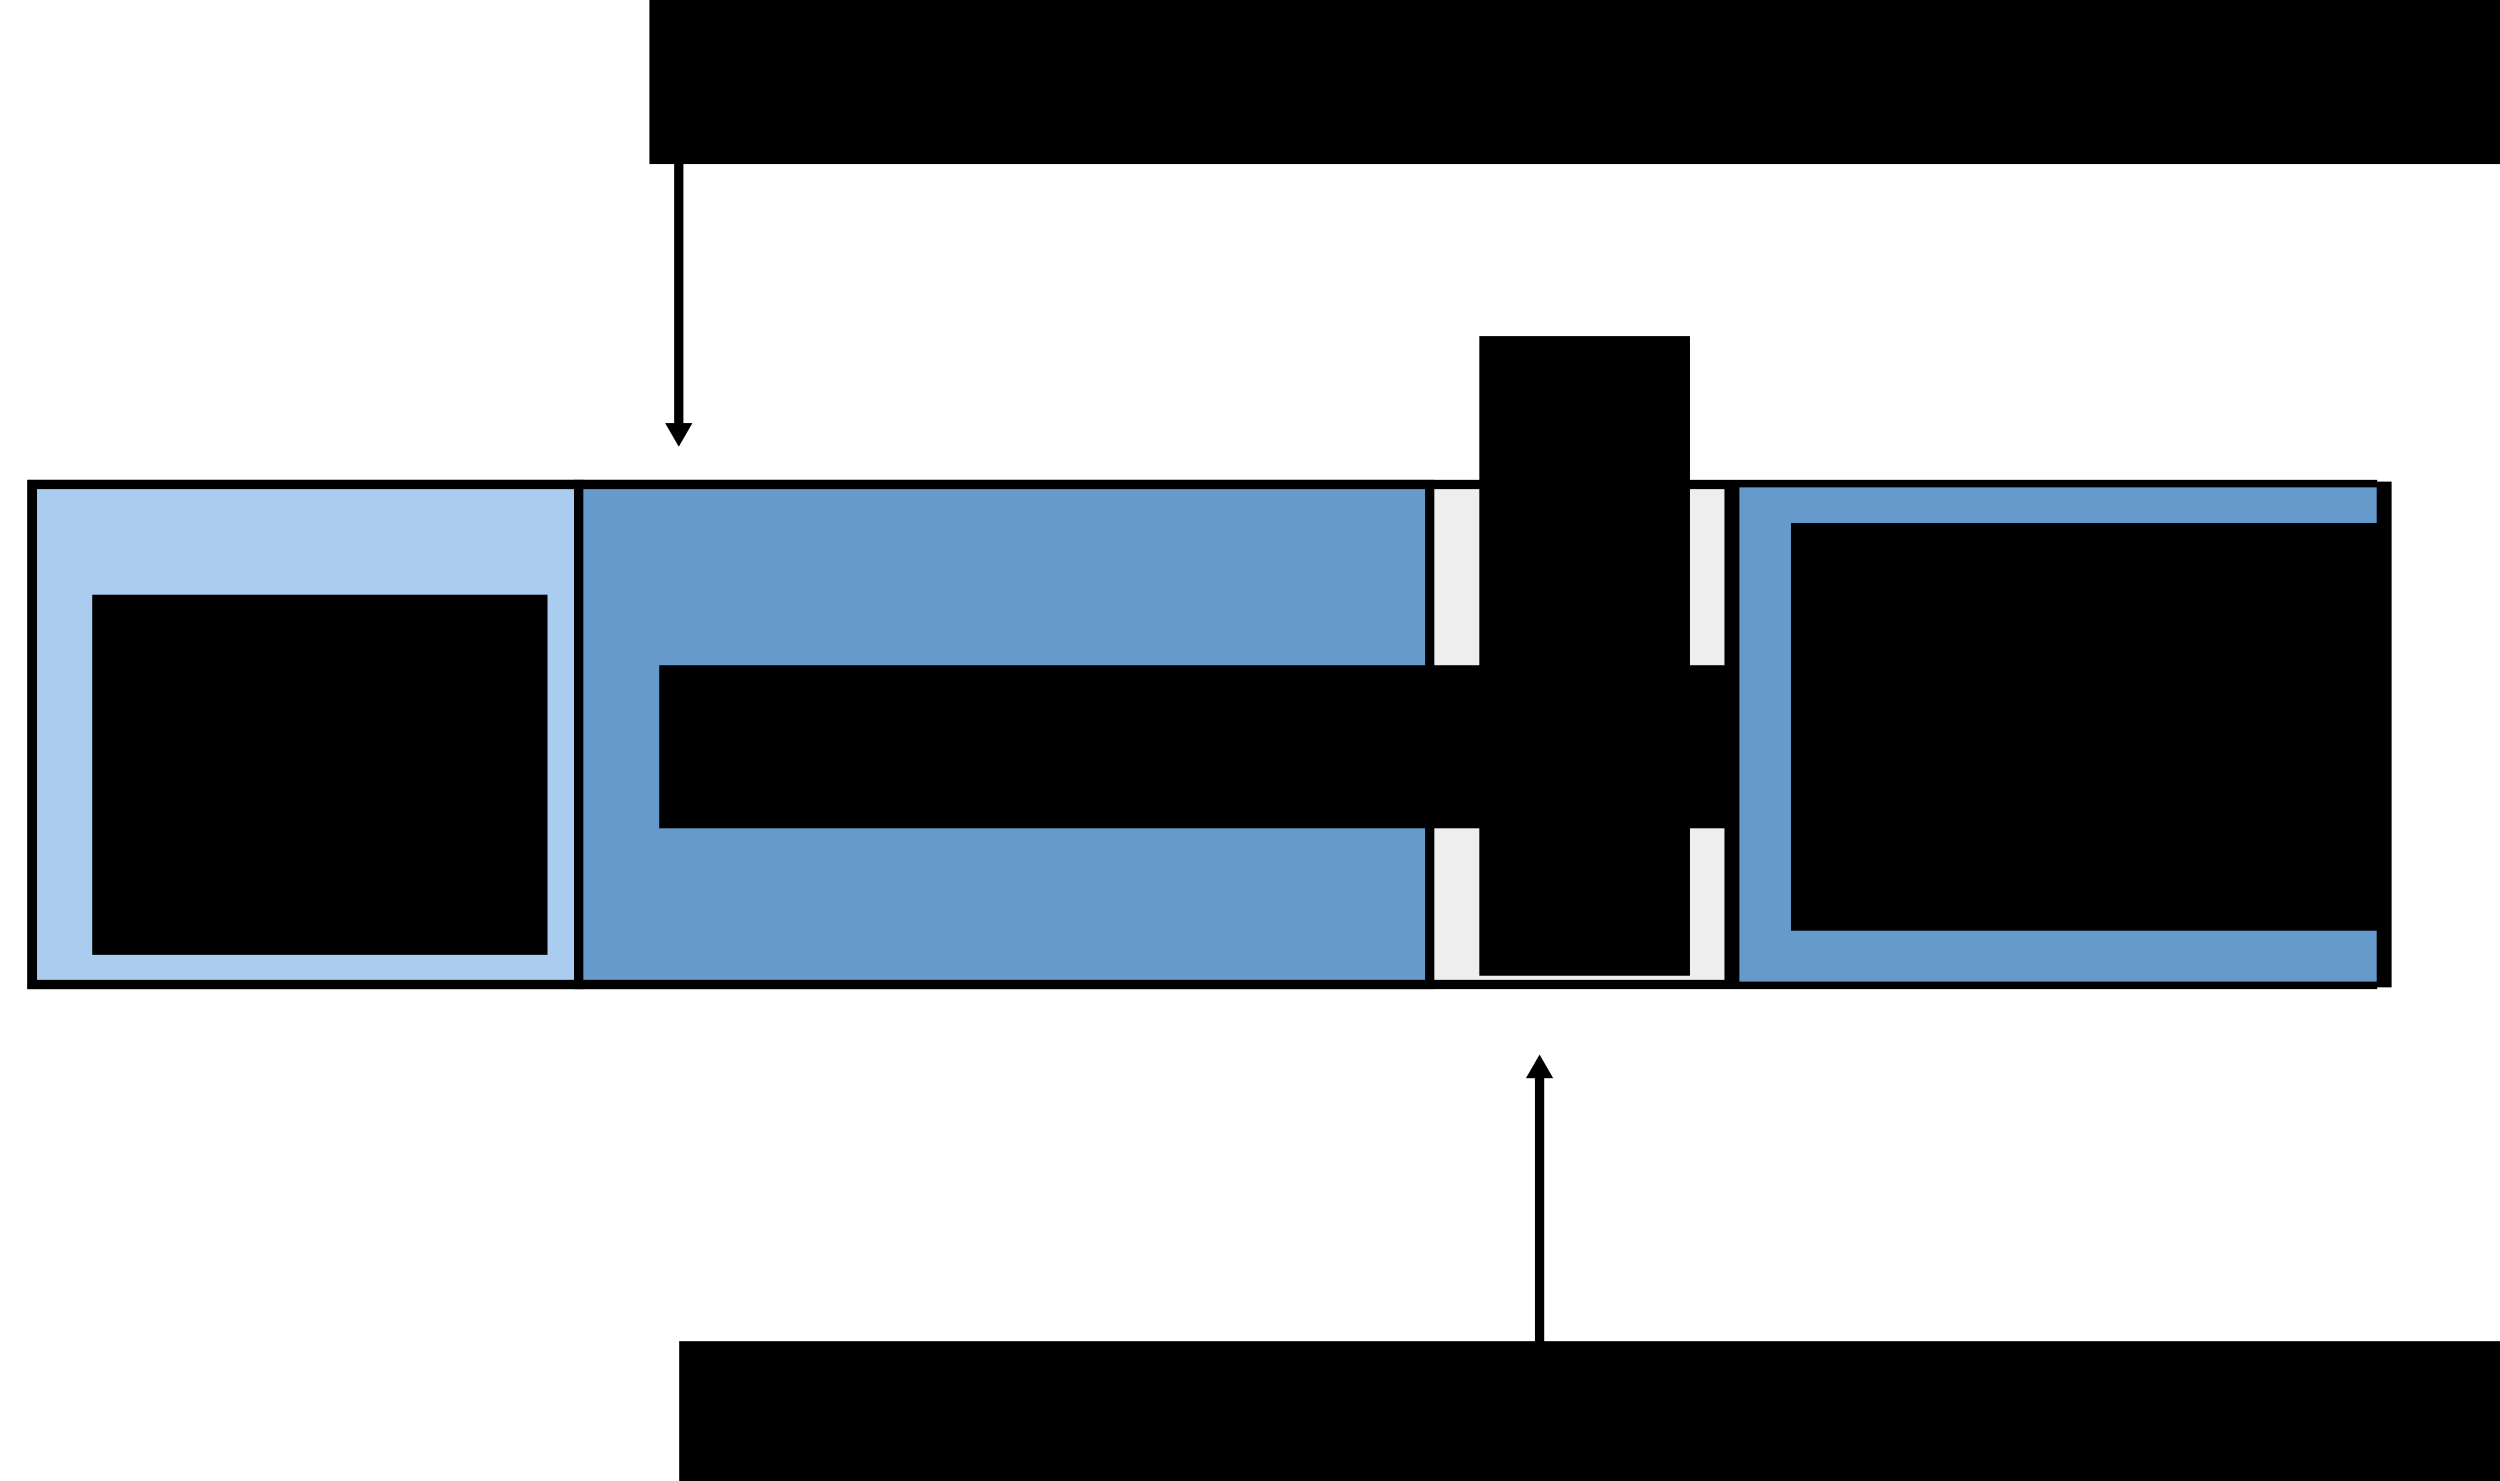 <?xml version="1.0" encoding="UTF-8" standalone="no"?>
<!-- Created with Inkscape (http://www.inkscape.org/) -->
<svg
   xmlns:dc="http://purl.org/dc/elements/1.1/"
   xmlns:cc="http://web.resource.org/cc/"
   xmlns:rdf="http://www.w3.org/1999/02/22-rdf-syntax-ns#"
   xmlns:svg="http://www.w3.org/2000/svg"
   xmlns="http://www.w3.org/2000/svg"
   xmlns:sodipodi="http://sodipodi.sourceforge.net/DTD/sodipodi-0.dtd"
   xmlns:inkscape="http://www.inkscape.org/namespaces/inkscape"
   width="270"
   height="160"
   id="svg2"
   sodipodi:version="0.32"
   inkscape:version="0.45"
   sodipodi:docbase="/home/stefan/ETH/Masterarbeit/capture_replay/report/illustrations"
   sodipodi:docname="special_object_id.svg"
   inkscape:output_extension="org.inkscape.output.svg.inkscape"
   version="1.0"
   sodipodi:modified="true">
  <defs
     id="defs4">
    <marker
       inkscape:stockid="TriangleOutL"
       orient="auto"
       refY="0"
       refX="0"
       id="TriangleOutL"
       style="overflow:visible">
      <path
         id="path3227"
         d="M 5.77,0 L -2.88,5 L -2.88,-5 L 5.77,0 z "
         style="fill-rule:evenodd;stroke:#000000;stroke-width:1pt;marker-start:none"
         transform="scale(0.8,0.8)" />
    </marker>
  </defs>
  <sodipodi:namedview
     id="base"
     pagecolor="#ffffff"
     bordercolor="#666666"
     borderopacity="1.0"
     gridtolerance="10000"
     guidetolerance="10"
     objecttolerance="10"
     inkscape:pageopacity="0.0"
     inkscape:pageshadow="2"
     inkscape:zoom="1.9270763"
     inkscape:cx="206.53706"
     inkscape:cy="-14.379524"
     inkscape:document-units="px"
     inkscape:current-layer="layer1"
     inkscape:window-width="748"
     inkscape:window-height="911"
     inkscape:window-x="943"
     inkscape:window-y="47"
     width="270px"
     height="160px"
     showguides="true"
     inkscape:guide-bbox="true" />
  <g
     inkscape:label="Layer 1"
     inkscape:groupmode="layer"
     id="layer1"
     transform="translate(-54.62,-20.442)">
    <rect
       style="fill:#eeeeee;fill-rule:evenodd;stroke:#000000;stroke-width:1;stroke-linecap:butt;stroke-linejoin:miter;stroke-miterlimit:4;stroke-dasharray:none;stroke-opacity:1"
       id="rect2160"
       width="252.802"
       height="54"
       x="58.056"
       y="72.766" />
    <path
       style="fill:none;fill-rule:evenodd;stroke:#000000;stroke-width:1px;stroke-linecap:butt;stroke-linejoin:miter;marker-start:none;marker-mid:none;marker-end:url(#TriangleOutL);stroke-opacity:1"
       d="M 127.927,36.497 L 127.927,66.985"
       id="path2162" />
    <rect
       style="fill:#aaccee;stroke:#000000;stroke-width:1;stroke-miterlimit:4;stroke-dasharray:none;stroke-opacity:1"
       id="rect3332"
       width="59"
       height="54"
       x="58.12"
       y="72.766" />
    <flowRoot
       xml:space="preserve"
       id="flowRoot3334"
       transform="translate(-14.677,-32.014)"><flowRegion
         id="flowRegion3336"><rect
           id="rect3338"
           width="49.169"
           height="38.895"
           x="79.257"
           y="116.685" /></flowRegion><flowPara
         id="flowPara3340">Over-</flowPara><flowPara
         id="flowPara3342">head</flowPara></flowRoot>    <rect
       style="fill:#6699cc;stroke:#000000;stroke-width:1;stroke-miterlimit:4;stroke-dasharray:none;stroke-opacity:1"
       id="rect3344"
       width="91.908"
       height="54"
       x="117.12"
       y="72.766" />
    <flowRoot
       xml:space="preserve"
       id="flowRoot3346"
       transform="translate(-23.894,-33.94)"><flowRegion
         id="flowRegion3348"><rect
           id="rect3350"
           width="115.217"
           height="17.613"
           x="149.708"
           y="126.225" /></flowRegion><flowPara
         id="flowPara3352">Elements</flowPara></flowRoot>    <flowRoot
       xml:space="preserve"
       id="flowRoot3354"
       transform="translate(-11.008,-27.153)"><flowRegion
         id="flowRegion3356"><rect
           id="rect3358"
           width="204.748"
           height="19.08"
           x="135.765"
           y="46.233" /></flowRegion><flowPara
         id="flowPara3360">Reference to the Object (<flowSpan
   style="font-style:italic"
   id="flowSpan3372">ref</flowSpan>)</flowPara></flowRoot>    <flowRoot
       xml:space="preserve"
       id="flowRoot3362"
       transform="matrix(0,-0.932,1,0,9.7531836e-2,366.576)"><flowRegion
         id="flowRegion3364"><rect
           id="rect3366"
           width="74.12"
           height="22.75"
           x="258.32"
           y="214.289" /></flowRegion><flowPara
         id="flowPara3368">Object ID</flowPara></flowRoot>    <path
       style="fill:none;fill-rule:evenodd;stroke:#000000;stroke-width:1px;stroke-linecap:butt;stroke-linejoin:miter;marker-start:none;marker-mid:none;marker-end:url(#TriangleOutL);stroke-opacity:1"
       d="M 220.893,166.527 L 220.893,136.038"
       id="path3374" />
    <flowRoot
       xml:space="preserve"
       id="flowRoot3376"
       transform="translate(-7.793,119.057)"><flowRegion
         id="flowRegion3378"><rect
           id="rect3380"
           width="239.974"
           height="15.411"
           x="135.765"
           y="46.233" /></flowRegion><flowPara
         id="flowPara3382">(<flowSpan
   style="font-style:italic"
   id="flowSpan3384">ref + obj.size - 3*sizeof(long)</flowSpan>)</flowPara></flowRoot>    <path
       sodipodi:type="inkscape:offset"
       inkscape:radius="0"
       inkscape:original="M 233.6875 72.46875 L 233.6875 126.46875 L 260.84375 126.46875 L 260.84375 72.46875 L 233.6875 72.46875 z "
       style="fill:#6699cc;stroke:#000000;stroke-width:0.621;stroke-miterlimit:4;stroke-dasharray:none;stroke-opacity:1"
       id="path3512"
       d="M 233.688,72.469 L 233.688,126.469 L 260.844,126.469 L 260.844,72.469 L 233.688,72.469 z "
       transform="matrix(2.594,0,0,1,-364.52,0.297)" />
    <flowRoot
       xml:space="preserve"
       id="flowRoot3524"
       transform="translate(58.709,17.464)"><flowRegion
         id="flowRegion3526"><rect
           id="rect3528"
           width="63.846"
           height="44.032"
           x="189.337"
           y="59.461" /></flowRegion><flowPara
         id="flowPara3530">count,</flowPara><flowPara
         id="flowPara3532">element_</flowPara><flowPara
         id="flowPara3534">size</flowPara></flowRoot>  </g>
</svg>
